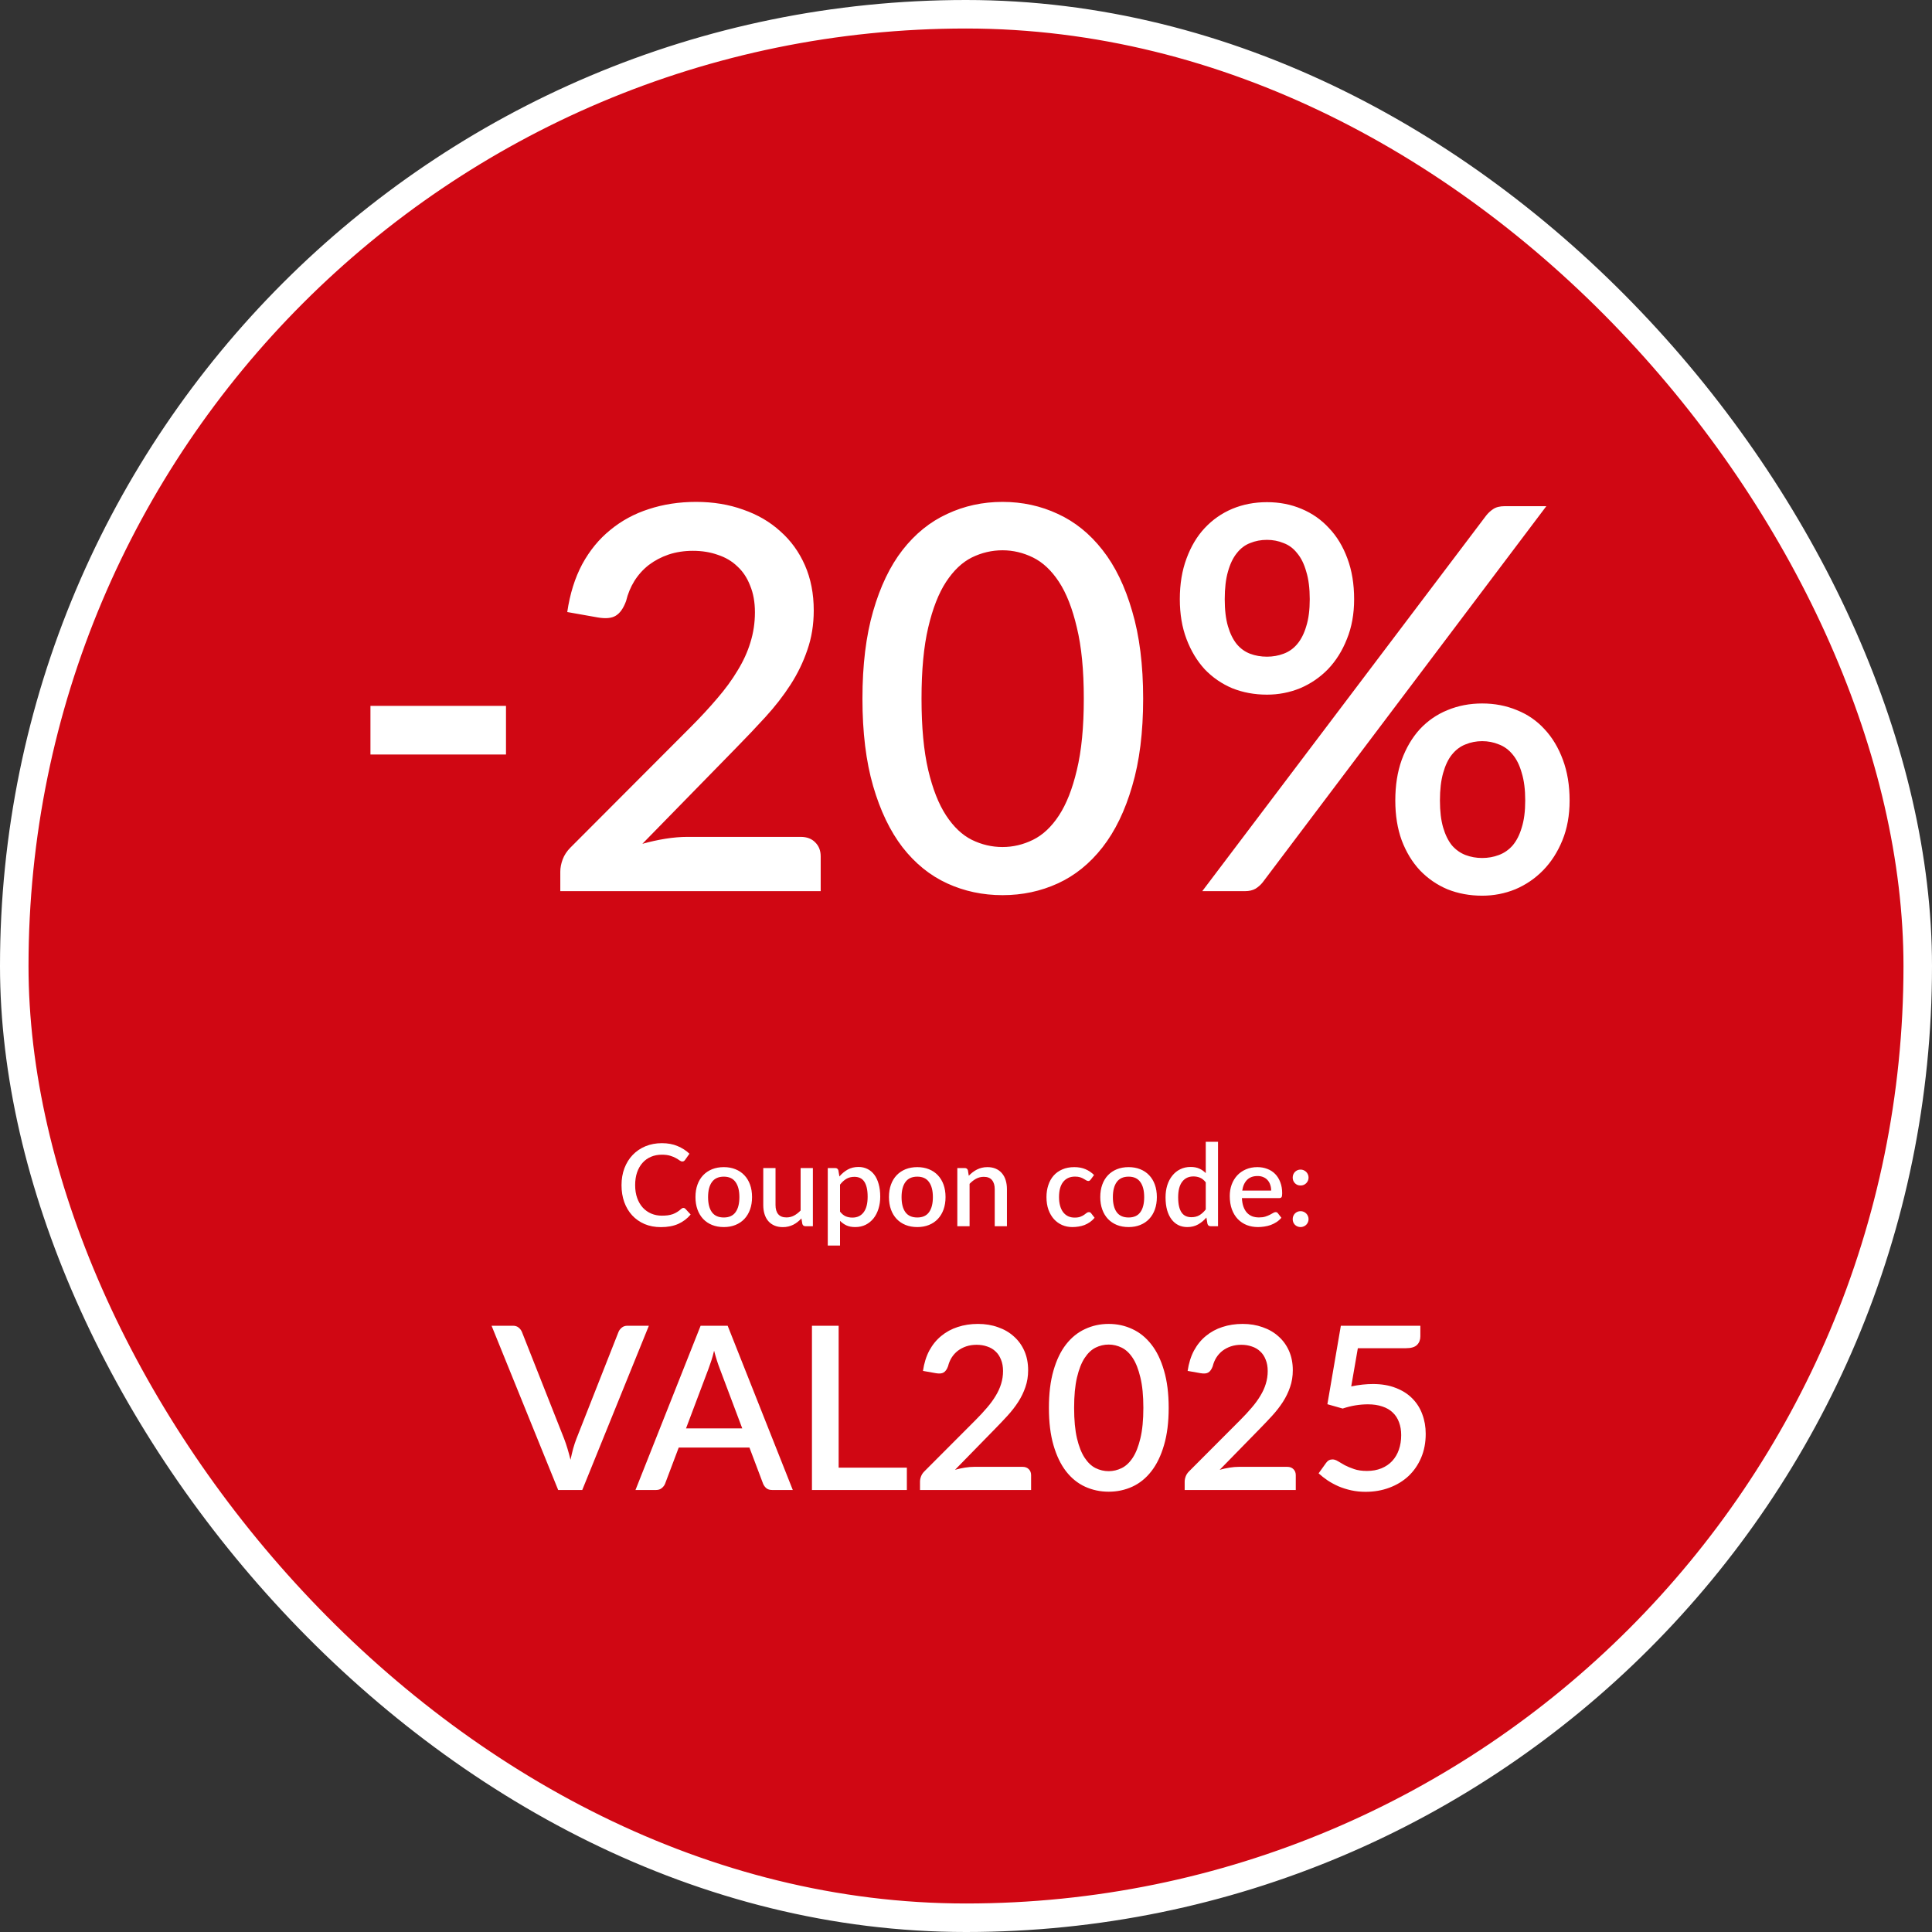 <svg width="271" height="271" viewBox="0 0 271 271" fill="none" xmlns="http://www.w3.org/2000/svg">
<rect x="0" y="0" width="271" height="271" fill="#333333" stroke="none"/>
<rect x="2" y="2" width="267" height="267" rx="133.5" fill="#D00713"/>
<rect x="2" y="2" width="267" height="267" rx="133.5" stroke="white" stroke-width="4"/>
<path d="M51.962 99.013H70.975V105.837H51.962V99.013ZM112.305 117.387C113.18 117.387 113.868 117.65 114.368 118.175C114.868 118.675 115.118 119.325 115.118 120.125V125H78.593V122.262C78.593 121.712 78.705 121.137 78.93 120.537C79.155 119.937 79.518 119.387 80.018 118.887L96.818 102.05C98.243 100.625 99.505 99.263 100.605 97.963C101.73 96.662 102.68 95.362 103.455 94.062C104.255 92.763 104.855 91.45 105.255 90.125C105.68 88.775 105.893 87.362 105.893 85.888C105.893 84.463 105.668 83.213 105.218 82.138C104.793 81.037 104.193 80.138 103.418 79.438C102.668 78.713 101.755 78.175 100.68 77.825C99.63 77.45 98.468 77.263 97.193 77.263C95.968 77.263 94.83 77.438 93.78 77.787C92.755 78.138 91.83 78.625 91.005 79.25C90.205 79.875 89.53 80.625 88.98 81.5C88.455 82.35 88.068 83.287 87.818 84.312C87.443 85.338 86.955 86.025 86.355 86.375C85.78 86.725 84.93 86.8 83.805 86.6L79.568 85.85C79.943 83.3 80.643 81.062 81.668 79.138C82.718 77.213 84.03 75.612 85.605 74.338C87.18 73.037 88.98 72.062 91.005 71.412C93.055 70.737 95.268 70.4 97.643 70.4C100.043 70.4 102.243 70.763 104.243 71.487C106.268 72.188 108.005 73.2 109.455 74.525C110.93 75.825 112.08 77.412 112.905 79.287C113.73 81.162 114.143 83.275 114.143 85.625C114.143 87.625 113.843 89.475 113.243 91.175C112.668 92.875 111.88 94.5 110.88 96.05C109.88 97.6 108.705 99.112 107.355 100.587C106.03 102.037 104.63 103.512 103.155 105.012L90.105 118.362C91.18 118.062 92.255 117.825 93.33 117.65C94.43 117.475 95.468 117.387 96.443 117.387H112.305ZM160.349 98C160.349 102.725 159.836 106.812 158.811 110.262C157.811 113.712 156.424 116.575 154.649 118.85C152.874 121.125 150.786 122.812 148.386 123.912C145.986 125.013 143.399 125.563 140.624 125.563C137.849 125.563 135.261 125.013 132.861 123.912C130.461 122.812 128.374 121.125 126.599 118.85C124.849 116.575 123.474 113.712 122.474 110.262C121.474 106.812 120.974 102.725 120.974 98C120.974 93.275 121.474 89.188 122.474 85.737C123.474 82.263 124.849 79.4 126.599 77.15C128.374 74.875 130.461 73.188 132.861 72.088C135.261 70.963 137.849 70.4 140.624 70.4C143.399 70.4 145.986 70.963 148.386 72.088C150.786 73.188 152.874 74.875 154.649 77.15C156.424 79.4 157.811 82.263 158.811 85.737C159.836 89.188 160.349 93.275 160.349 98ZM152.024 98C152.024 94 151.699 90.675 151.049 88.025C150.424 85.35 149.586 83.213 148.536 81.612C147.486 80.013 146.274 78.875 144.899 78.2C143.524 77.525 142.099 77.188 140.624 77.188C139.124 77.188 137.686 77.525 136.311 78.2C134.961 78.875 133.761 80.013 132.711 81.612C131.661 83.213 130.824 85.35 130.199 88.025C129.574 90.675 129.261 94 129.261 98C129.261 102 129.574 105.337 130.199 108.012C130.824 110.662 131.661 112.787 132.711 114.387C133.761 115.987 134.961 117.125 136.311 117.8C137.686 118.475 139.124 118.812 140.624 118.812C142.099 118.812 143.524 118.475 144.899 117.8C146.274 117.125 147.486 115.987 148.536 114.387C149.586 112.787 150.424 110.662 151.049 108.012C151.699 105.337 152.024 102 152.024 98ZM189.942 84.05C189.942 86.125 189.604 87.987 188.929 89.638C188.279 91.287 187.392 92.7 186.267 93.875C185.142 95.025 183.842 95.912 182.367 96.537C180.892 97.138 179.342 97.438 177.717 97.438C175.967 97.438 174.342 97.138 172.842 96.537C171.367 95.912 170.079 95.025 168.979 93.875C167.904 92.7 167.054 91.287 166.429 89.638C165.804 87.987 165.492 86.125 165.492 84.05C165.492 81.925 165.804 80.025 166.429 78.35C167.054 76.65 167.904 75.225 168.979 74.075C170.079 72.9 171.367 72 172.842 71.375C174.342 70.75 175.967 70.438 177.717 70.438C179.467 70.438 181.079 70.75 182.554 71.375C184.054 72 185.342 72.9 186.417 74.075C187.517 75.225 188.379 76.65 189.004 78.35C189.629 80.025 189.942 81.925 189.942 84.05ZM183.717 84.05C183.717 82.525 183.554 81.237 183.229 80.188C182.929 79.112 182.504 78.25 181.954 77.6C181.429 76.925 180.792 76.45 180.042 76.175C179.317 75.875 178.542 75.725 177.717 75.725C176.867 75.725 176.079 75.875 175.354 76.175C174.629 76.45 174.004 76.925 173.479 77.6C172.954 78.25 172.542 79.112 172.242 80.188C171.942 81.237 171.792 82.525 171.792 84.05C171.792 85.55 171.942 86.812 172.242 87.838C172.542 88.862 172.954 89.7 173.479 90.35C174.004 90.975 174.629 91.425 175.354 91.7C176.079 91.975 176.867 92.112 177.717 92.112C178.542 92.112 179.317 91.975 180.042 91.7C180.792 91.425 181.429 90.975 181.954 90.35C182.504 89.7 182.929 88.862 183.229 87.838C183.554 86.812 183.717 85.55 183.717 84.05ZM208.467 72.312C208.742 71.963 209.067 71.662 209.442 71.412C209.842 71.138 210.392 71 211.092 71H216.904L177.117 123.763C176.842 124.112 176.504 124.412 176.104 124.662C175.704 124.887 175.217 125 174.642 125H168.642L208.467 72.312ZM220.167 112.287C220.167 114.362 219.829 116.225 219.154 117.875C218.479 119.525 217.579 120.925 216.454 122.075C215.329 123.225 214.029 124.112 212.554 124.737C211.079 125.338 209.529 125.638 207.904 125.638C206.154 125.638 204.529 125.338 203.029 124.737C201.554 124.112 200.267 123.225 199.167 122.075C198.092 120.925 197.242 119.525 196.617 117.875C196.017 116.225 195.717 114.362 195.717 112.287C195.717 110.162 196.017 108.262 196.617 106.587C197.242 104.887 198.092 103.45 199.167 102.275C200.267 101.1 201.554 100.212 203.029 99.612C204.529 98.987 206.154 98.675 207.904 98.675C209.654 98.675 211.279 98.987 212.779 99.612C214.279 100.212 215.567 101.1 216.642 102.275C217.742 103.45 218.604 104.887 219.229 106.587C219.854 108.262 220.167 110.162 220.167 112.287ZM213.942 112.287C213.942 110.762 213.779 109.475 213.454 108.425C213.154 107.35 212.729 106.487 212.179 105.837C211.629 105.162 210.979 104.687 210.229 104.412C209.504 104.112 208.729 103.962 207.904 103.962C207.079 103.962 206.304 104.112 205.579 104.412C204.854 104.687 204.217 105.162 203.667 105.837C203.142 106.487 202.729 107.35 202.429 108.425C202.129 109.475 201.979 110.762 201.979 112.287C201.979 113.787 202.129 115.05 202.429 116.075C202.729 117.1 203.142 117.937 203.667 118.587C204.217 119.212 204.854 119.662 205.579 119.937C206.304 120.212 207.079 120.35 207.904 120.35C208.729 120.35 209.504 120.212 210.229 119.937C210.979 119.662 211.629 119.212 212.179 118.587C212.729 117.937 213.154 117.1 213.454 116.075C213.779 115.05 213.942 113.787 213.942 112.287Z" fill="white"/>
<g clip-path="url(#clip0_205_469)">
<path d="M95.868 169.432C95.969 169.432 96.057 169.472 96.132 169.552L96.876 170.36C96.407 170.925 95.831 171.363 95.148 171.672C94.465 171.976 93.649 172.128 92.7 172.128C91.857 172.128 91.095 171.984 90.412 171.696C89.735 171.403 89.156 170.997 88.676 170.48C88.196 169.957 87.825 169.336 87.564 168.616C87.308 167.896 87.18 167.104 87.18 166.24C87.18 165.376 87.316 164.584 87.588 163.864C87.865 163.139 88.252 162.517 88.748 162C89.249 161.477 89.847 161.072 90.54 160.784C91.239 160.496 92.007 160.352 92.844 160.352C93.676 160.352 94.409 160.488 95.044 160.76C95.684 161.027 96.239 161.384 96.708 161.832L96.092 162.704C96.049 162.763 95.999 162.813 95.94 162.856C95.881 162.899 95.801 162.92 95.7 162.92C95.593 162.92 95.471 162.872 95.332 162.776C95.199 162.675 95.025 162.565 94.812 162.448C94.604 162.325 94.34 162.216 94.02 162.12C93.705 162.019 93.311 161.968 92.836 161.968C92.287 161.968 91.783 162.064 91.324 162.256C90.865 162.448 90.471 162.728 90.14 163.096C89.809 163.464 89.551 163.912 89.364 164.44C89.183 164.968 89.092 165.568 89.092 166.24C89.092 166.917 89.188 167.523 89.38 168.056C89.572 168.584 89.836 169.032 90.172 169.4C90.508 169.763 90.903 170.04 91.356 170.232C91.809 170.424 92.297 170.52 92.82 170.52C93.14 170.52 93.425 170.504 93.676 170.472C93.932 170.435 94.167 170.379 94.38 170.304C94.593 170.224 94.793 170.125 94.98 170.008C95.172 169.891 95.361 169.747 95.548 169.576C95.655 169.48 95.761 169.432 95.868 169.432ZM101.529 163.712C102.132 163.712 102.676 163.811 103.161 164.008C103.652 164.205 104.068 164.485 104.409 164.848C104.756 165.211 105.022 165.651 105.209 166.168C105.396 166.685 105.489 167.267 105.489 167.912C105.489 168.557 105.396 169.139 105.209 169.656C105.022 170.173 104.756 170.616 104.409 170.984C104.068 171.347 103.652 171.627 103.161 171.824C102.676 172.021 102.132 172.12 101.529 172.12C100.921 172.12 100.372 172.021 99.881 171.824C99.396 171.627 98.98 171.347 98.633 170.984C98.287 170.616 98.02 170.173 97.833 169.656C97.647 169.139 97.553 168.557 97.553 167.912C97.553 167.267 97.647 166.685 97.833 166.168C98.02 165.651 98.287 165.211 98.633 164.848C98.98 164.485 99.396 164.205 99.881 164.008C100.372 163.811 100.921 163.712 101.529 163.712ZM101.529 170.776C102.265 170.776 102.812 170.531 103.169 170.04C103.532 169.544 103.713 168.837 103.713 167.92C103.713 167.003 103.532 166.296 103.169 165.8C102.812 165.299 102.265 165.048 101.529 165.048C100.782 165.048 100.228 165.299 99.865 165.8C99.502 166.296 99.321 167.003 99.321 167.92C99.321 168.837 99.502 169.544 99.865 170.04C100.228 170.531 100.782 170.776 101.529 170.776ZM114.022 163.84V172H112.982C112.752 172 112.606 171.891 112.542 171.672L112.414 170.912C112.243 171.093 112.062 171.259 111.87 171.408C111.683 171.557 111.483 171.685 111.27 171.792C111.056 171.899 110.827 171.981 110.582 172.04C110.342 172.099 110.083 172.128 109.806 172.128C109.358 172.128 108.963 172.053 108.622 171.904C108.28 171.755 107.992 171.544 107.758 171.272C107.528 171 107.355 170.675 107.238 170.296C107.12 169.912 107.062 169.491 107.062 169.032V163.84H108.782V169.032C108.782 169.581 108.907 170.008 109.158 170.312C109.414 170.616 109.8 170.768 110.318 170.768C110.696 170.768 111.048 170.683 111.374 170.512C111.704 170.336 112.014 170.096 112.302 169.792V163.84H114.022ZM117.831 169.952C118.071 170.261 118.332 170.48 118.615 170.608C118.903 170.731 119.22 170.792 119.567 170.792C120.239 170.792 120.761 170.547 121.135 170.056C121.513 169.565 121.703 168.835 121.703 167.864C121.703 167.363 121.66 166.936 121.575 166.584C121.489 166.227 121.367 165.936 121.207 165.712C121.047 165.488 120.852 165.325 120.623 165.224C120.393 165.123 120.135 165.072 119.847 165.072C119.409 165.072 119.031 165.168 118.711 165.36C118.396 165.547 118.103 165.816 117.831 166.168V169.952ZM117.743 165.024C118.084 164.624 118.471 164.301 118.903 164.056C119.34 163.811 119.847 163.688 120.423 163.688C120.881 163.688 121.297 163.781 121.671 163.968C122.044 164.149 122.364 164.416 122.631 164.768C122.897 165.12 123.103 165.557 123.247 166.08C123.396 166.597 123.47 167.192 123.47 167.864C123.47 168.467 123.388 169.029 123.223 169.552C123.063 170.069 122.831 170.52 122.527 170.904C122.223 171.283 121.855 171.581 121.423 171.8C120.991 172.013 120.503 172.12 119.959 172.12C119.479 172.12 119.071 172.043 118.735 171.888C118.404 171.733 118.103 171.52 117.831 171.248V174.712H116.111V163.84H117.151C117.385 163.84 117.535 163.949 117.599 164.168L117.743 165.024ZM128.67 163.712C129.272 163.712 129.816 163.811 130.302 164.008C130.792 164.205 131.208 164.485 131.55 164.848C131.896 165.211 132.163 165.651 132.35 166.168C132.536 166.685 132.63 167.267 132.63 167.912C132.63 168.557 132.536 169.139 132.35 169.656C132.163 170.173 131.896 170.616 131.55 170.984C131.208 171.347 130.792 171.627 130.302 171.824C129.816 172.021 129.272 172.12 128.67 172.12C128.062 172.12 127.512 172.021 127.022 171.824C126.536 171.627 126.12 171.347 125.774 170.984C125.427 170.616 125.16 170.173 124.974 169.656C124.787 169.139 124.694 168.557 124.694 167.912C124.694 167.267 124.787 166.685 124.974 166.168C125.16 165.651 125.427 165.211 125.774 164.848C126.12 164.485 126.536 164.205 127.022 164.008C127.512 163.811 128.062 163.712 128.67 163.712ZM128.67 170.776C129.406 170.776 129.952 170.531 130.31 170.04C130.672 169.544 130.854 168.837 130.854 167.92C130.854 167.003 130.672 166.296 130.31 165.8C129.952 165.299 129.406 165.048 128.67 165.048C127.923 165.048 127.368 165.299 127.006 165.8C126.643 166.296 126.462 167.003 126.462 167.92C126.462 168.837 126.643 169.544 127.006 170.04C127.368 170.531 127.923 170.776 128.67 170.776ZM135.89 164.92C136.066 164.739 136.248 164.576 136.434 164.432C136.626 164.283 136.829 164.155 137.042 164.048C137.256 163.941 137.482 163.859 137.722 163.8C137.962 163.741 138.224 163.712 138.506 163.712C138.954 163.712 139.346 163.787 139.682 163.936C140.024 164.085 140.309 164.296 140.538 164.568C140.773 164.84 140.949 165.168 141.066 165.552C141.184 165.931 141.242 166.349 141.242 166.808V172H139.53V166.808C139.53 166.259 139.402 165.832 139.146 165.528C138.896 165.224 138.512 165.072 137.994 165.072C137.61 165.072 137.253 165.16 136.922 165.336C136.597 165.512 136.29 165.752 136.002 166.056V172H134.282V163.84H135.322C135.557 163.84 135.706 163.949 135.77 164.168L135.89 164.92ZM153.004 165.44C152.95 165.509 152.9 165.563 152.852 165.6C152.804 165.637 152.734 165.656 152.644 165.656C152.553 165.656 152.457 165.624 152.356 165.56C152.26 165.496 152.142 165.427 152.004 165.352C151.87 165.272 151.708 165.2 151.516 165.136C151.324 165.072 151.084 165.04 150.796 165.04C150.422 165.04 150.094 165.107 149.812 165.24C149.534 165.373 149.3 165.565 149.108 165.816C148.921 166.061 148.78 166.363 148.684 166.72C148.593 167.072 148.548 167.469 148.548 167.912C148.548 168.371 148.598 168.779 148.7 169.136C148.801 169.493 148.945 169.795 149.132 170.04C149.324 170.285 149.553 170.472 149.82 170.6C150.092 170.728 150.396 170.792 150.732 170.792C151.062 170.792 151.332 170.752 151.54 170.672C151.748 170.592 151.921 170.504 152.06 170.408C152.198 170.312 152.316 170.224 152.412 170.144C152.513 170.064 152.62 170.024 152.732 170.024C152.87 170.024 152.977 170.077 153.052 170.184L153.54 170.816C153.342 171.056 153.124 171.259 152.884 171.424C152.644 171.589 152.39 171.725 152.124 171.832C151.857 171.933 151.58 172.005 151.292 172.048C151.004 172.096 150.713 172.12 150.42 172.12C149.913 172.12 149.438 172.027 148.996 171.84C148.558 171.648 148.174 171.373 147.844 171.016C147.518 170.653 147.26 170.213 147.068 169.696C146.881 169.173 146.788 168.579 146.788 167.912C146.788 167.309 146.873 166.752 147.044 166.24C147.214 165.723 147.462 165.277 147.788 164.904C148.118 164.531 148.526 164.24 149.012 164.032C149.497 163.819 150.057 163.712 150.692 163.712C151.284 163.712 151.804 163.808 152.252 164C152.705 164.192 153.108 164.464 153.46 164.816L153.004 165.44ZM158.31 163.712C158.913 163.712 159.457 163.811 159.942 164.008C160.433 164.205 160.849 164.485 161.19 164.848C161.537 165.211 161.804 165.651 161.99 166.168C162.177 166.685 162.27 167.267 162.27 167.912C162.27 168.557 162.177 169.139 161.99 169.656C161.804 170.173 161.537 170.616 161.19 170.984C160.849 171.347 160.433 171.627 159.942 171.824C159.457 172.021 158.913 172.12 158.31 172.12C157.702 172.12 157.153 172.021 156.662 171.824C156.177 171.627 155.761 171.347 155.414 170.984C155.068 170.616 154.801 170.173 154.614 169.656C154.428 169.139 154.334 168.557 154.334 167.912C154.334 167.267 154.428 166.685 154.614 166.168C154.801 165.651 155.068 165.211 155.414 164.848C155.761 164.485 156.177 164.205 156.662 164.008C157.153 163.811 157.702 163.712 158.31 163.712ZM158.31 170.776C159.046 170.776 159.593 170.531 159.95 170.04C160.313 169.544 160.494 168.837 160.494 167.92C160.494 167.003 160.313 166.296 159.95 165.8C159.593 165.299 159.046 165.048 158.31 165.048C157.564 165.048 157.009 165.299 156.646 165.8C156.284 166.296 156.102 167.003 156.102 167.92C156.102 168.837 156.284 169.544 156.646 170.04C157.009 170.531 157.564 170.776 158.31 170.776ZM169.131 165.848C168.891 165.539 168.627 165.323 168.339 165.2C168.051 165.077 167.739 165.016 167.403 165.016C166.731 165.016 166.206 165.264 165.827 165.76C165.448 166.251 165.259 166.979 165.259 167.944C165.259 168.445 165.302 168.875 165.387 169.232C165.472 169.584 165.595 169.872 165.755 170.096C165.915 170.32 166.11 170.483 166.339 170.584C166.568 170.685 166.827 170.736 167.115 170.736C167.552 170.736 167.928 170.643 168.243 170.456C168.563 170.264 168.859 169.995 169.131 169.648V165.848ZM170.851 160.16V172H169.811C169.582 172 169.435 171.891 169.371 171.672L169.219 170.784C168.878 171.184 168.488 171.507 168.051 171.752C167.619 171.997 167.115 172.12 166.539 172.12C166.08 172.12 165.664 172.029 165.291 171.848C164.918 171.661 164.598 171.392 164.331 171.04C164.064 170.688 163.856 170.253 163.707 169.736C163.563 169.213 163.491 168.616 163.491 167.944C163.491 167.336 163.571 166.773 163.731 166.256C163.896 165.739 164.131 165.291 164.435 164.912C164.739 164.528 165.107 164.229 165.539 164.016C165.976 163.797 166.464 163.688 167.003 163.688C167.483 163.688 167.891 163.765 168.227 163.92C168.563 164.069 168.864 164.28 169.131 164.552V160.16H170.851ZM178.306 167C178.306 166.712 178.264 166.445 178.178 166.2C178.098 165.949 177.978 165.733 177.818 165.552C177.658 165.365 177.458 165.221 177.218 165.12C176.984 165.013 176.712 164.96 176.402 164.96C175.778 164.96 175.288 165.139 174.93 165.496C174.573 165.853 174.346 166.355 174.25 167H178.306ZM174.202 168.056C174.224 168.52 174.296 168.923 174.418 169.264C174.541 169.6 174.704 169.88 174.906 170.104C175.114 170.328 175.36 170.496 175.642 170.608C175.93 170.715 176.25 170.768 176.602 170.768C176.938 170.768 177.229 170.731 177.474 170.656C177.72 170.576 177.933 170.491 178.114 170.4C178.296 170.304 178.45 170.219 178.578 170.144C178.706 170.064 178.824 170.024 178.93 170.024C179.069 170.024 179.176 170.077 179.25 170.184L179.738 170.816C179.536 171.056 179.306 171.259 179.05 171.424C178.794 171.589 178.522 171.725 178.234 171.832C177.946 171.933 177.65 172.005 177.346 172.048C177.042 172.096 176.746 172.12 176.458 172.12C175.893 172.12 175.368 172.027 174.882 171.84C174.402 171.648 173.984 171.368 173.626 171C173.274 170.632 172.997 170.176 172.794 169.632C172.597 169.088 172.498 168.461 172.498 167.752C172.498 167.187 172.586 166.659 172.762 166.168C172.944 165.677 173.2 165.251 173.53 164.888C173.866 164.525 174.272 164.24 174.746 164.032C175.226 163.819 175.768 163.712 176.37 163.712C176.872 163.712 177.336 163.795 177.762 163.96C178.189 164.12 178.557 164.357 178.866 164.672C179.176 164.987 179.416 165.373 179.586 165.832C179.762 166.285 179.85 166.803 179.85 167.384C179.85 167.651 179.821 167.829 179.762 167.92C179.704 168.011 179.597 168.056 179.442 168.056H174.202ZM181.326 171.008C181.326 170.853 181.353 170.709 181.406 170.576C181.465 170.437 181.542 170.317 181.638 170.216C181.74 170.115 181.857 170.035 181.99 169.976C182.129 169.917 182.276 169.888 182.43 169.888C182.585 169.888 182.729 169.917 182.862 169.976C183.001 170.035 183.121 170.115 183.222 170.216C183.324 170.317 183.404 170.437 183.462 170.576C183.521 170.709 183.55 170.853 183.55 171.008C183.55 171.168 183.521 171.315 183.462 171.448C183.404 171.581 183.324 171.699 183.222 171.8C183.121 171.901 183.001 171.979 182.862 172.032C182.729 172.091 182.585 172.12 182.43 172.12C182.276 172.12 182.129 172.091 181.99 172.032C181.857 171.979 181.74 171.901 181.638 171.8C181.542 171.699 181.465 171.581 181.406 171.448C181.353 171.315 181.326 171.168 181.326 171.008ZM181.326 165.176C181.326 165.021 181.353 164.877 181.406 164.744C181.465 164.605 181.542 164.485 181.638 164.384C181.74 164.283 181.857 164.203 181.99 164.144C182.129 164.085 182.276 164.056 182.43 164.056C182.585 164.056 182.729 164.085 182.862 164.144C183.001 164.203 183.121 164.283 183.222 164.384C183.324 164.485 183.404 164.605 183.462 164.744C183.521 164.877 183.55 165.021 183.55 165.176C183.55 165.336 183.521 165.483 183.462 165.616C183.404 165.749 183.324 165.867 183.222 165.968C183.121 166.069 183.001 166.149 182.862 166.208C182.729 166.261 182.585 166.288 182.43 166.288C182.276 166.288 182.129 166.261 181.99 166.208C181.857 166.149 181.74 166.069 181.638 165.968C181.542 165.867 181.465 165.749 181.406 165.616C181.353 165.483 181.326 165.336 181.326 165.176Z" fill="white"/>
<path d="M91.016 185.96L81.672 209H78.296L68.952 185.96H71.944C72.275 185.96 72.541 186.045 72.744 186.216C72.947 186.376 73.101 186.579 73.208 186.824L79.144 201.848C79.464 202.691 79.757 203.661 80.024 204.76C80.141 204.216 80.264 203.699 80.392 203.208C80.531 202.717 80.68 202.264 80.84 201.848L86.76 186.824C86.845 186.611 86.995 186.413 87.208 186.232C87.421 186.051 87.688 185.96 88.008 185.96H91.016ZM104.116 200.36L100.948 191.944C100.692 191.293 100.43 190.467 100.164 189.464C100.046 189.965 99.918 190.429 99.779 190.856C99.641 191.272 99.513 191.64 99.395 191.96L96.228 200.36H104.116ZM111.204 209H108.308C107.977 209 107.71 208.92 107.508 208.76C107.305 208.589 107.15 208.381 107.044 208.136L105.124 203.048H95.204L93.284 208.136C93.198 208.349 93.049 208.547 92.835 208.728C92.622 208.909 92.356 209 92.035 209H89.139L98.275 185.96H102.068L111.204 209ZM127.204 205.864V209H113.892V185.96H117.636V205.864H127.204ZM143.432 205.752C143.805 205.752 144.098 205.864 144.312 206.088C144.525 206.301 144.632 206.579 144.632 206.92V209H129.048V207.832C129.048 207.597 129.096 207.352 129.192 207.096C129.288 206.84 129.442 206.605 129.656 206.392L136.824 199.208C137.432 198.6 137.97 198.019 138.44 197.464C138.92 196.909 139.325 196.355 139.656 195.8C139.997 195.245 140.253 194.685 140.424 194.12C140.605 193.544 140.696 192.941 140.696 192.312C140.696 191.704 140.6 191.171 140.408 190.712C140.226 190.243 139.97 189.859 139.64 189.56C139.32 189.251 138.93 189.021 138.472 188.872C138.024 188.712 137.528 188.632 136.984 188.632C136.461 188.632 135.976 188.707 135.528 188.856C135.09 189.005 134.696 189.213 134.344 189.48C134.002 189.747 133.714 190.067 133.48 190.44C133.256 190.803 133.09 191.203 132.984 191.64C132.824 192.077 132.616 192.371 132.36 192.52C132.114 192.669 131.752 192.701 131.272 192.616L129.464 192.296C129.624 191.208 129.922 190.253 130.36 189.432C130.808 188.611 131.368 187.928 132.04 187.384C132.712 186.829 133.48 186.413 134.344 186.136C135.218 185.848 136.162 185.704 137.176 185.704C138.2 185.704 139.138 185.859 139.992 186.168C140.856 186.467 141.597 186.899 142.216 187.464C142.845 188.019 143.336 188.696 143.688 189.496C144.039 190.296 144.215 191.197 144.215 192.2C144.215 193.053 144.088 193.843 143.832 194.568C143.586 195.293 143.25 195.987 142.824 196.648C142.397 197.309 141.896 197.955 141.32 198.584C140.754 199.203 140.157 199.832 139.528 200.472L133.96 206.168C134.418 206.04 134.877 205.939 135.336 205.864C135.805 205.789 136.248 205.752 136.664 205.752H143.432ZM163.93 197.48C163.93 199.496 163.711 201.24 163.274 202.712C162.847 204.184 162.255 205.405 161.498 206.376C160.741 207.347 159.85 208.067 158.826 208.536C157.802 209.005 156.698 209.24 155.514 209.24C154.33 209.24 153.226 209.005 152.202 208.536C151.178 208.067 150.287 207.347 149.53 206.376C148.783 205.405 148.197 204.184 147.77 202.712C147.343 201.24 147.13 199.496 147.13 197.48C147.13 195.464 147.343 193.72 147.77 192.248C148.197 190.765 148.783 189.544 149.53 188.584C150.287 187.613 151.178 186.893 152.202 186.424C153.226 185.944 154.33 185.704 155.514 185.704C156.698 185.704 157.802 185.944 158.826 186.424C159.85 186.893 160.741 187.613 161.498 188.584C162.255 189.544 162.847 190.765 163.274 192.248C163.711 193.72 163.93 195.464 163.93 197.48ZM160.378 197.48C160.378 195.773 160.239 194.355 159.962 193.224C159.695 192.083 159.338 191.171 158.89 190.488C158.442 189.805 157.925 189.32 157.338 189.032C156.751 188.744 156.143 188.6 155.514 188.6C154.874 188.6 154.261 188.744 153.674 189.032C153.098 189.32 152.586 189.805 152.138 190.488C151.69 191.171 151.333 192.083 151.066 193.224C150.799 194.355 150.666 195.773 150.666 197.48C150.666 199.187 150.799 200.611 151.066 201.752C151.333 202.883 151.69 203.789 152.138 204.472C152.586 205.155 153.098 205.64 153.674 205.928C154.261 206.216 154.874 206.36 155.514 206.36C156.143 206.36 156.751 206.216 157.338 205.928C157.925 205.64 158.442 205.155 158.89 204.472C159.338 203.789 159.695 202.883 159.962 201.752C160.239 200.611 160.378 199.187 160.378 197.48ZM180.557 205.752C180.93 205.752 181.223 205.864 181.437 206.088C181.65 206.301 181.757 206.579 181.757 206.92V209H166.173V207.832C166.173 207.597 166.221 207.352 166.317 207.096C166.413 206.84 166.567 206.605 166.781 206.392L173.949 199.208C174.557 198.6 175.095 198.019 175.565 197.464C176.045 196.909 176.45 196.355 176.781 195.8C177.122 195.245 177.378 194.685 177.549 194.12C177.73 193.544 177.821 192.941 177.821 192.312C177.821 191.704 177.725 191.171 177.533 190.712C177.351 190.243 177.095 189.859 176.765 189.56C176.445 189.251 176.055 189.021 175.597 188.872C175.149 188.712 174.653 188.632 174.109 188.632C173.586 188.632 173.101 188.707 172.653 188.856C172.215 189.005 171.821 189.213 171.469 189.48C171.127 189.747 170.839 190.067 170.605 190.44C170.381 190.803 170.215 191.203 170.109 191.64C169.949 192.077 169.741 192.371 169.485 192.52C169.239 192.669 168.877 192.701 168.397 192.616L166.589 192.296C166.749 191.208 167.047 190.253 167.485 189.432C167.933 188.611 168.493 187.928 169.165 187.384C169.837 186.829 170.605 186.413 171.469 186.136C172.343 185.848 173.287 185.704 174.301 185.704C175.325 185.704 176.263 185.859 177.117 186.168C177.981 186.467 178.722 186.899 179.341 187.464C179.97 188.019 180.461 188.696 180.812 189.496C181.164 190.296 181.34 191.197 181.34 192.2C181.34 193.053 181.213 193.843 180.957 194.568C180.711 195.293 180.375 195.987 179.949 196.648C179.522 197.309 179.021 197.955 178.445 198.584C177.879 199.203 177.282 199.832 176.653 200.472L171.085 206.168C171.543 206.04 172.002 205.939 172.461 205.864C172.93 205.789 173.373 205.752 173.789 205.752H180.557ZM189.535 194.472C190.09 194.355 190.618 194.269 191.119 194.216C191.631 194.163 192.122 194.136 192.591 194.136C193.796 194.136 194.858 194.317 195.775 194.68C196.703 195.032 197.476 195.523 198.095 196.152C198.724 196.781 199.194 197.523 199.503 198.376C199.823 199.219 199.983 200.136 199.983 201.128C199.983 202.355 199.77 203.469 199.343 204.472C198.916 205.475 198.324 206.333 197.567 207.048C196.81 207.752 195.914 208.296 194.879 208.68C193.855 209.064 192.746 209.256 191.551 209.256C190.847 209.256 190.175 209.187 189.535 209.048C188.906 208.909 188.314 208.723 187.759 208.488C187.204 208.243 186.692 207.965 186.223 207.656C185.754 207.336 185.332 207.005 184.959 206.664L186.015 205.192C186.239 204.872 186.538 204.712 186.911 204.712C187.146 204.712 187.402 204.797 187.679 204.968C187.956 205.139 188.276 205.325 188.639 205.528C189.012 205.72 189.45 205.901 189.951 206.072C190.452 206.243 191.05 206.328 191.743 206.328C192.5 206.328 193.178 206.205 193.775 205.96C194.372 205.715 194.874 205.373 195.279 204.936C195.695 204.488 196.01 203.955 196.223 203.336C196.436 202.717 196.543 202.04 196.543 201.304C196.543 200.632 196.442 200.029 196.239 199.496C196.047 198.963 195.754 198.509 195.359 198.136C194.975 197.763 194.49 197.48 193.903 197.288C193.316 197.085 192.639 196.984 191.871 196.984C191.306 196.984 190.724 197.032 190.127 197.128C189.54 197.224 188.943 197.373 188.335 197.576L186.191 196.968L188.079 185.96H199.231V187.448C199.231 187.939 199.076 188.339 198.767 188.648C198.458 188.957 197.94 189.112 197.215 189.112H190.463L189.535 194.472Z" fill="white"/>
</g>
<defs>
<clipPath id="clip0_205_469">
<rect width="133" height="69" fill="white" transform="translate(69 156)"/>
</clipPath>
</defs>
</svg>
